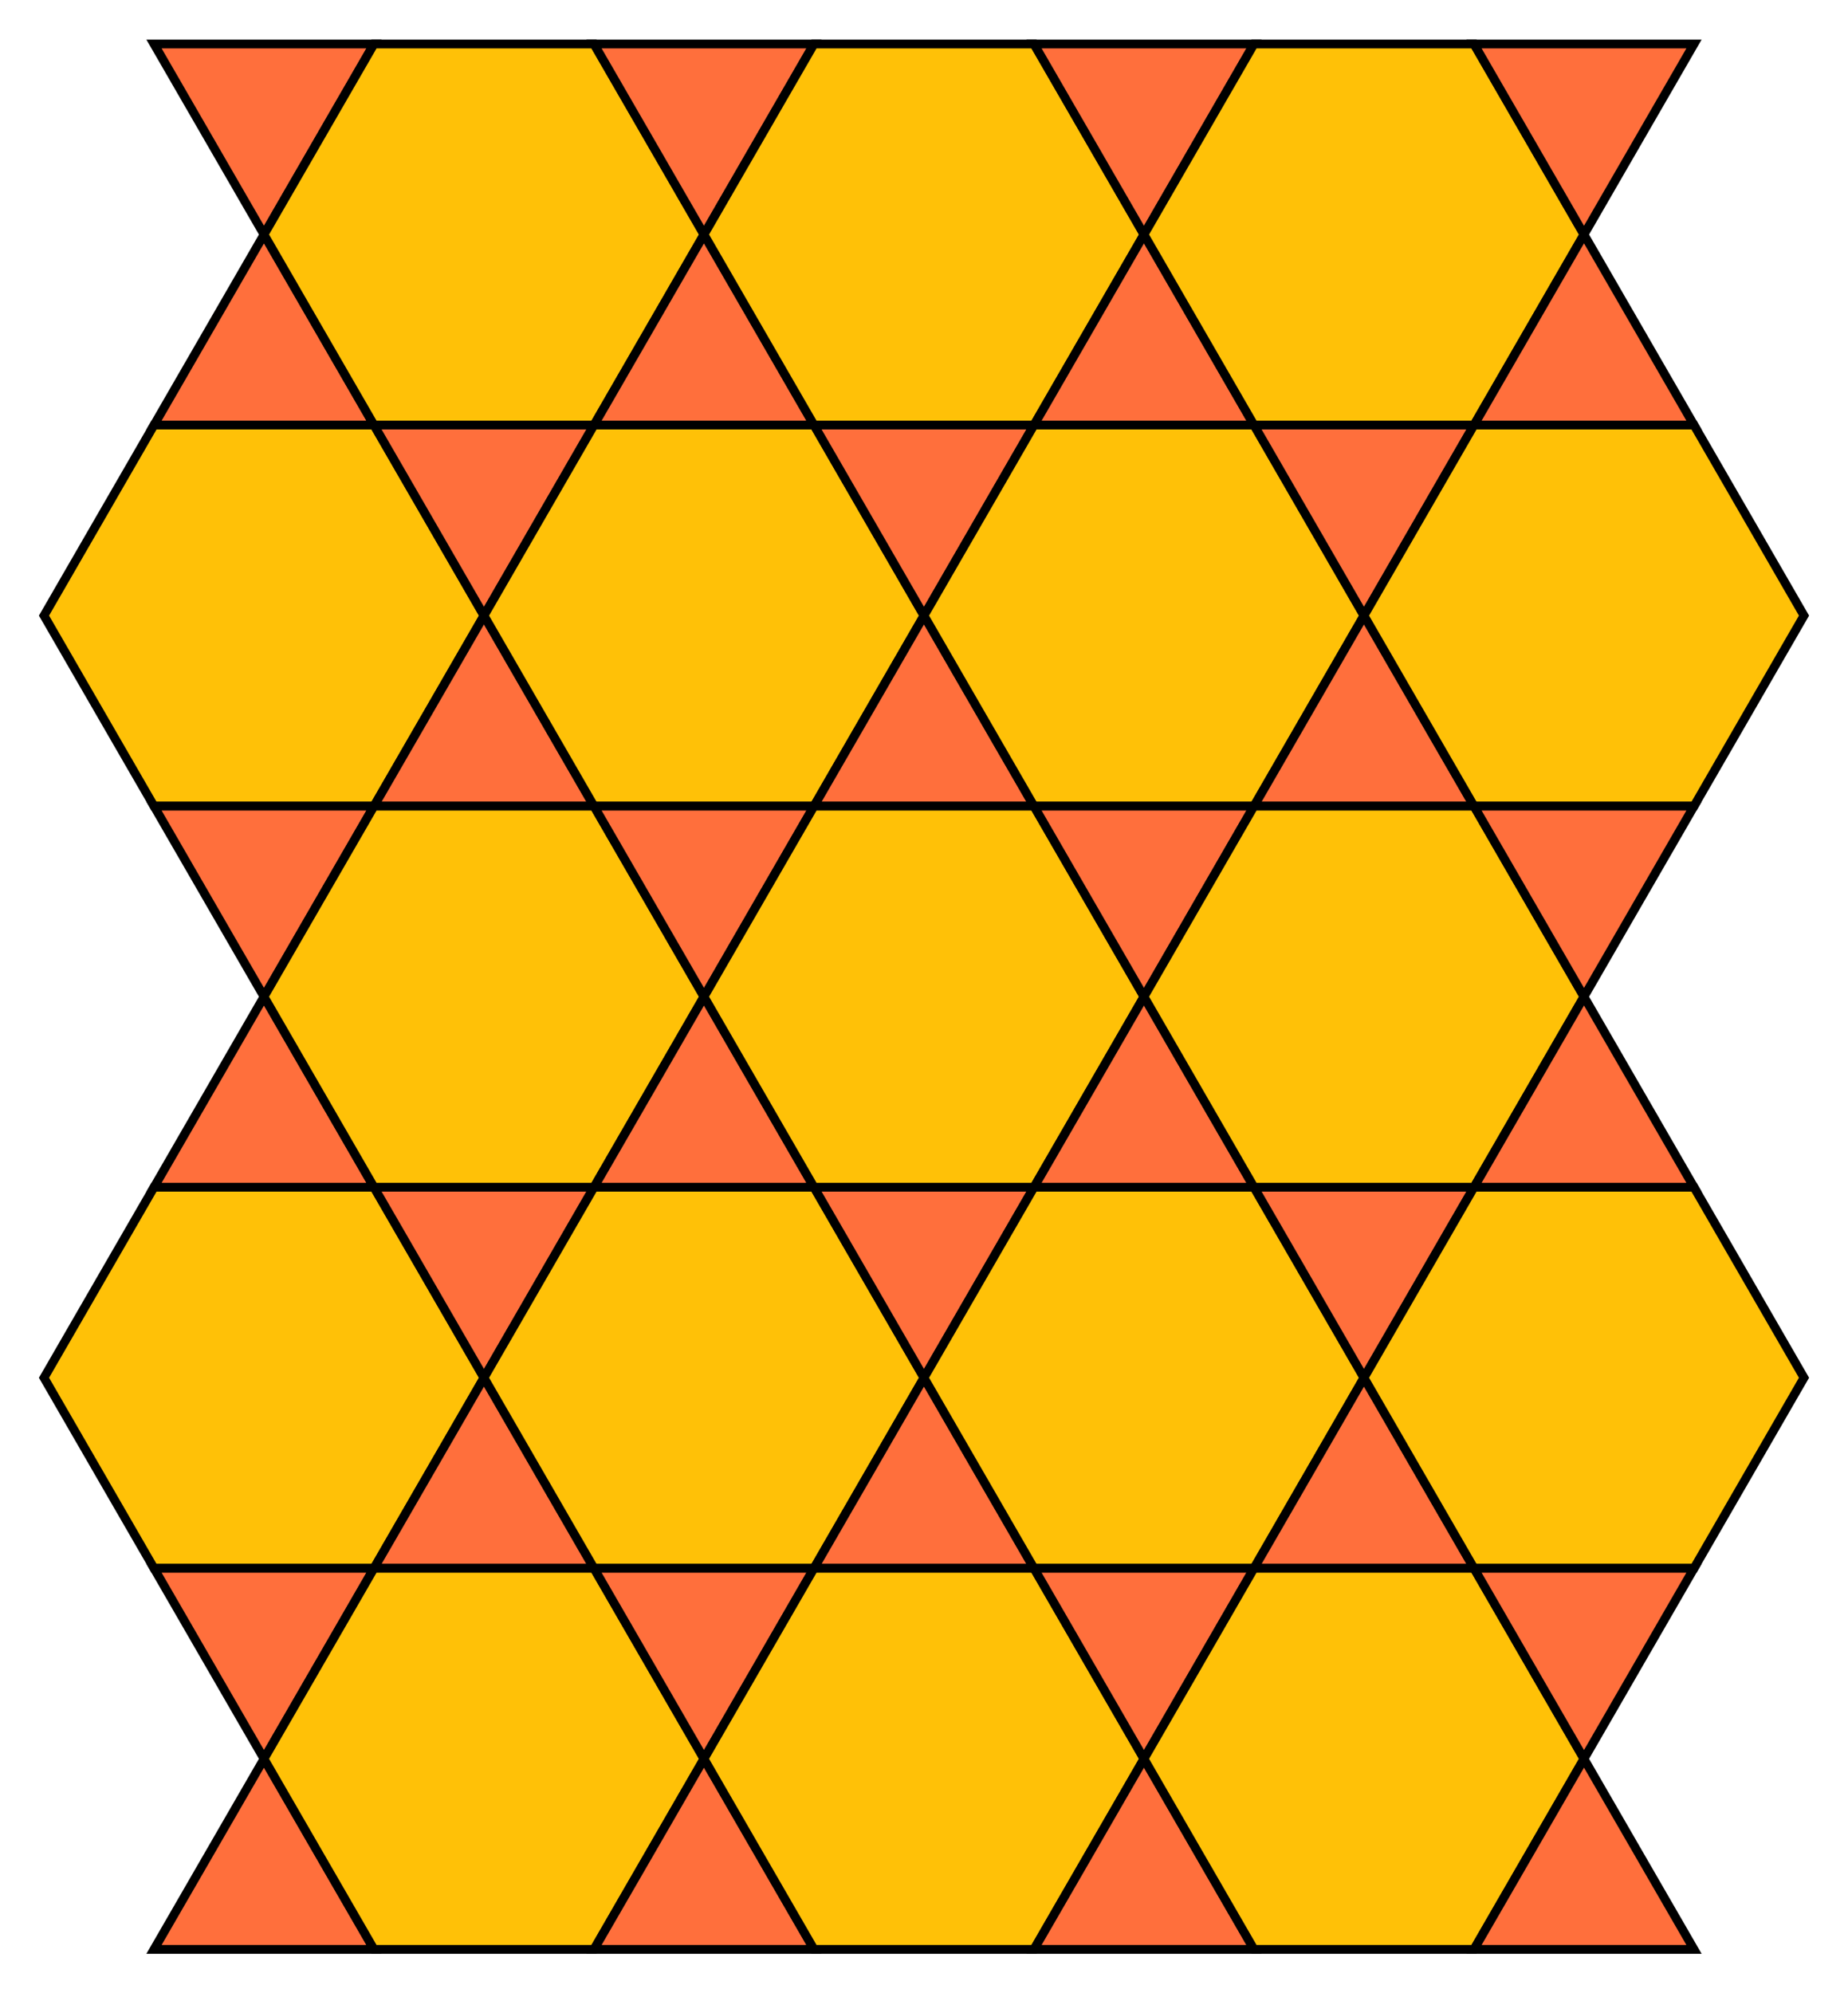 <?xml version="1.0" encoding="UTF-8" standalone="no"?>
<!DOCTYPE svg PUBLIC "-//W3C//DTD SVG 1.1//EN" "http://www.w3.org/Graphics/SVG/1.1/DTD/svg11.dtd">
<svg width="210.0" height="226.506" viewBox="0 0 210.0 226.506" xmlns="http://www.w3.org/2000/svg" xmlns:xlink="http://www.w3.org/1999/xlink">
    <polygon points="17.5,5.0 42.5,5.0 30.0,26.651" stroke="black" stroke-linecap="round" stroke-width="1" fill="#FF6F3C"/>
    <polygon points="30.0,26.651 42.5,48.301 17.5,48.301" stroke="black" stroke-linecap="round" stroke-width="1" fill="#FF6F3C"/>
    <polygon points="42.5,5.0 67.5,5.0 80.0,26.651 67.5,48.301 42.5,48.301 30.0,26.651" stroke="black" stroke-linecap="round" stroke-width="1" fill="#FFC107"/>
    <polygon points="67.5,5.0 92.5,5.0 80.0,26.651" stroke="black" stroke-linecap="round" stroke-width="1" fill="#FF6F3C"/>
    <polygon points="80.0,26.651 92.5,48.301 67.5,48.301" stroke="black" stroke-linecap="round" stroke-width="1" fill="#FF6F3C"/>
    <polygon points="92.5,5.0 117.5,5.0 130.0,26.651 117.5,48.301 92.5,48.301 80.0,26.651" stroke="black" stroke-linecap="round" stroke-width="1" fill="#FFC107"/>
    <polygon points="117.5,5.0 142.5,5.0 130.0,26.651" stroke="black" stroke-linecap="round" stroke-width="1" fill="#FF6F3C"/>
    <polygon points="130.0,26.651 142.5,48.301 117.5,48.301" stroke="black" stroke-linecap="round" stroke-width="1" fill="#FF6F3C"/>
    <polygon points="142.5,5.0 167.5,5.0 180.0,26.651 167.5,48.301 142.5,48.301 130.0,26.651" stroke="black" stroke-linecap="round" stroke-width="1" fill="#FFC107"/>
    <polygon points="167.5,5.0 192.5,5.0 180.0,26.651" stroke="black" stroke-linecap="round" stroke-width="1" fill="#FF6F3C"/>
    <polygon points="180.0,26.651 192.5,48.301 167.5,48.301" stroke="black" stroke-linecap="round" stroke-width="1" fill="#FF6F3C"/>
    <polygon points="17.5,48.301 42.5,48.301 55.0,69.952 42.5,91.603 17.5,91.603 5.0,69.952" stroke="black" stroke-linecap="round" stroke-width="1" fill="#FFC107"/>
    <polygon points="42.5,48.301 67.5,48.301 55.0,69.952" stroke="black" stroke-linecap="round" stroke-width="1" fill="#FF6F3C"/>
    <polygon points="55.0,69.952 67.5,91.603 42.5,91.603" stroke="black" stroke-linecap="round" stroke-width="1" fill="#FF6F3C"/>
    <polygon points="67.5,48.301 92.5,48.301 105.0,69.952 92.5,91.603 67.5,91.603 55.0,69.952" stroke="black" stroke-linecap="round" stroke-width="1" fill="#FFC107"/>
    <polygon points="92.5,48.301 117.5,48.301 105.0,69.952" stroke="black" stroke-linecap="round" stroke-width="1" fill="#FF6F3C"/>
    <polygon points="105.0,69.952 117.5,91.603 92.5,91.603" stroke="black" stroke-linecap="round" stroke-width="1" fill="#FF6F3C"/>
    <polygon points="117.5,48.301 142.5,48.301 155.0,69.952 142.5,91.603 117.5,91.603 105.0,69.952" stroke="black" stroke-linecap="round" stroke-width="1" fill="#FFC107"/>
    <polygon points="142.5,48.301 167.5,48.301 155.0,69.952" stroke="black" stroke-linecap="round" stroke-width="1" fill="#FF6F3C"/>
    <polygon points="155.0,69.952 167.5,91.603 142.5,91.603" stroke="black" stroke-linecap="round" stroke-width="1" fill="#FF6F3C"/>
    <polygon points="167.5,48.301 192.5,48.301 205.0,69.952 192.5,91.603 167.5,91.603 155.0,69.952" stroke="black" stroke-linecap="round" stroke-width="1" fill="#FFC107"/>
    <polygon points="17.5,91.603 42.5,91.603 30.0,113.253" stroke="black" stroke-linecap="round" stroke-width="1" fill="#FF6F3C"/>
    <polygon points="30.0,113.253 42.5,134.904 17.5,134.904" stroke="black" stroke-linecap="round" stroke-width="1" fill="#FF6F3C"/>
    <polygon points="42.5,91.603 67.5,91.603 80.0,113.253 67.5,134.904 42.5,134.904 30.0,113.253" stroke="black" stroke-linecap="round" stroke-width="1" fill="#FFC107"/>
    <polygon points="67.5,91.603 92.5,91.603 80.0,113.253" stroke="black" stroke-linecap="round" stroke-width="1" fill="#FF6F3C"/>
    <polygon points="80.0,113.253 92.5,134.904 67.5,134.904" stroke="black" stroke-linecap="round" stroke-width="1" fill="#FF6F3C"/>
    <polygon points="92.5,91.603 117.5,91.603 130.0,113.253 117.5,134.904 92.5,134.904 80.0,113.253" stroke="black" stroke-linecap="round" stroke-width="1" fill="#FFC107"/>
    <polygon points="117.5,91.603 142.5,91.603 130.0,113.253" stroke="black" stroke-linecap="round" stroke-width="1" fill="#FF6F3C"/>
    <polygon points="130.0,113.253 142.5,134.904 117.5,134.904" stroke="black" stroke-linecap="round" stroke-width="1" fill="#FF6F3C"/>
    <polygon points="142.5,91.603 167.5,91.603 180.0,113.253 167.5,134.904 142.5,134.904 130.0,113.253" stroke="black" stroke-linecap="round" stroke-width="1" fill="#FFC107"/>
    <polygon points="167.5,91.603 192.5,91.603 180.0,113.253" stroke="black" stroke-linecap="round" stroke-width="1" fill="#FF6F3C"/>
    <polygon points="180.0,113.253 192.5,134.904 167.5,134.904" stroke="black" stroke-linecap="round" stroke-width="1" fill="#FF6F3C"/>
    <polygon points="17.5,134.904 42.5,134.904 55.0,156.554 42.5,178.205 17.5,178.205 5.0,156.554" stroke="black" stroke-linecap="round" stroke-width="1" fill="#FFC107"/>
    <polygon points="42.5,134.904 67.5,134.904 55.0,156.554" stroke="black" stroke-linecap="round" stroke-width="1" fill="#FF6F3C"/>
    <polygon points="55.0,156.554 67.5,178.205 42.5,178.205" stroke="black" stroke-linecap="round" stroke-width="1" fill="#FF6F3C"/>
    <polygon points="67.5,134.904 92.5,134.904 105.0,156.554 92.5,178.205 67.5,178.205 55.0,156.554" stroke="black" stroke-linecap="round" stroke-width="1" fill="#FFC107"/>
    <polygon points="92.5,134.904 117.5,134.904 105.0,156.554" stroke="black" stroke-linecap="round" stroke-width="1" fill="#FF6F3C"/>
    <polygon points="105.0,156.554 117.5,178.205 92.5,178.205" stroke="black" stroke-linecap="round" stroke-width="1" fill="#FF6F3C"/>
    <polygon points="117.5,134.904 142.5,134.904 155.0,156.554 142.5,178.205 117.5,178.205 105.0,156.554" stroke="black" stroke-linecap="round" stroke-width="1" fill="#FFC107"/>
    <polygon points="142.5,134.904 167.5,134.904 155.0,156.554" stroke="black" stroke-linecap="round" stroke-width="1" fill="#FF6F3C"/>
    <polygon points="155.0,156.554 167.5,178.205 142.5,178.205" stroke="black" stroke-linecap="round" stroke-width="1" fill="#FF6F3C"/>
    <polygon points="167.5,134.904 192.5,134.904 205.0,156.554 192.5,178.205 167.5,178.205 155.0,156.554" stroke="black" stroke-linecap="round" stroke-width="1" fill="#FFC107"/>
    <polygon points="17.5,178.205 42.5,178.205 30.0,199.856" stroke="black" stroke-linecap="round" stroke-width="1" fill="#FF6F3C"/>
    <polygon points="30.0,199.856 42.5,221.506 17.5,221.506" stroke="black" stroke-linecap="round" stroke-width="1" fill="#FF6F3C"/>
    <polygon points="42.5,178.205 67.5,178.205 80.0,199.856 67.5,221.506 42.5,221.506 30.0,199.856" stroke="black" stroke-linecap="round" stroke-width="1" fill="#FFC107"/>
    <polygon points="67.5,178.205 92.5,178.205 80.0,199.856" stroke="black" stroke-linecap="round" stroke-width="1" fill="#FF6F3C"/>
    <polygon points="80.0,199.856 92.5,221.506 67.5,221.506" stroke="black" stroke-linecap="round" stroke-width="1" fill="#FF6F3C"/>
    <polygon points="92.5,178.205 117.5,178.205 130.0,199.856 117.5,221.506 92.5,221.506 80.0,199.856" stroke="black" stroke-linecap="round" stroke-width="1" fill="#FFC107"/>
    <polygon points="117.5,178.205 142.5,178.205 130.0,199.856" stroke="black" stroke-linecap="round" stroke-width="1" fill="#FF6F3C"/>
    <polygon points="130.0,199.856 142.5,221.506 117.5,221.506" stroke="black" stroke-linecap="round" stroke-width="1" fill="#FF6F3C"/>
    <polygon points="142.5,178.205 167.5,178.205 180.0,199.856 167.5,221.506 142.5,221.506 130.0,199.856" stroke="black" stroke-linecap="round" stroke-width="1" fill="#FFC107"/>
    <polygon points="167.5,178.205 192.5,178.205 180.0,199.856" stroke="black" stroke-linecap="round" stroke-width="1" fill="#FF6F3C"/>
    <polygon points="180.0,199.856 192.5,221.506 167.5,221.506" stroke="black" stroke-linecap="round" stroke-width="1" fill="#FF6F3C"/>
</svg>
